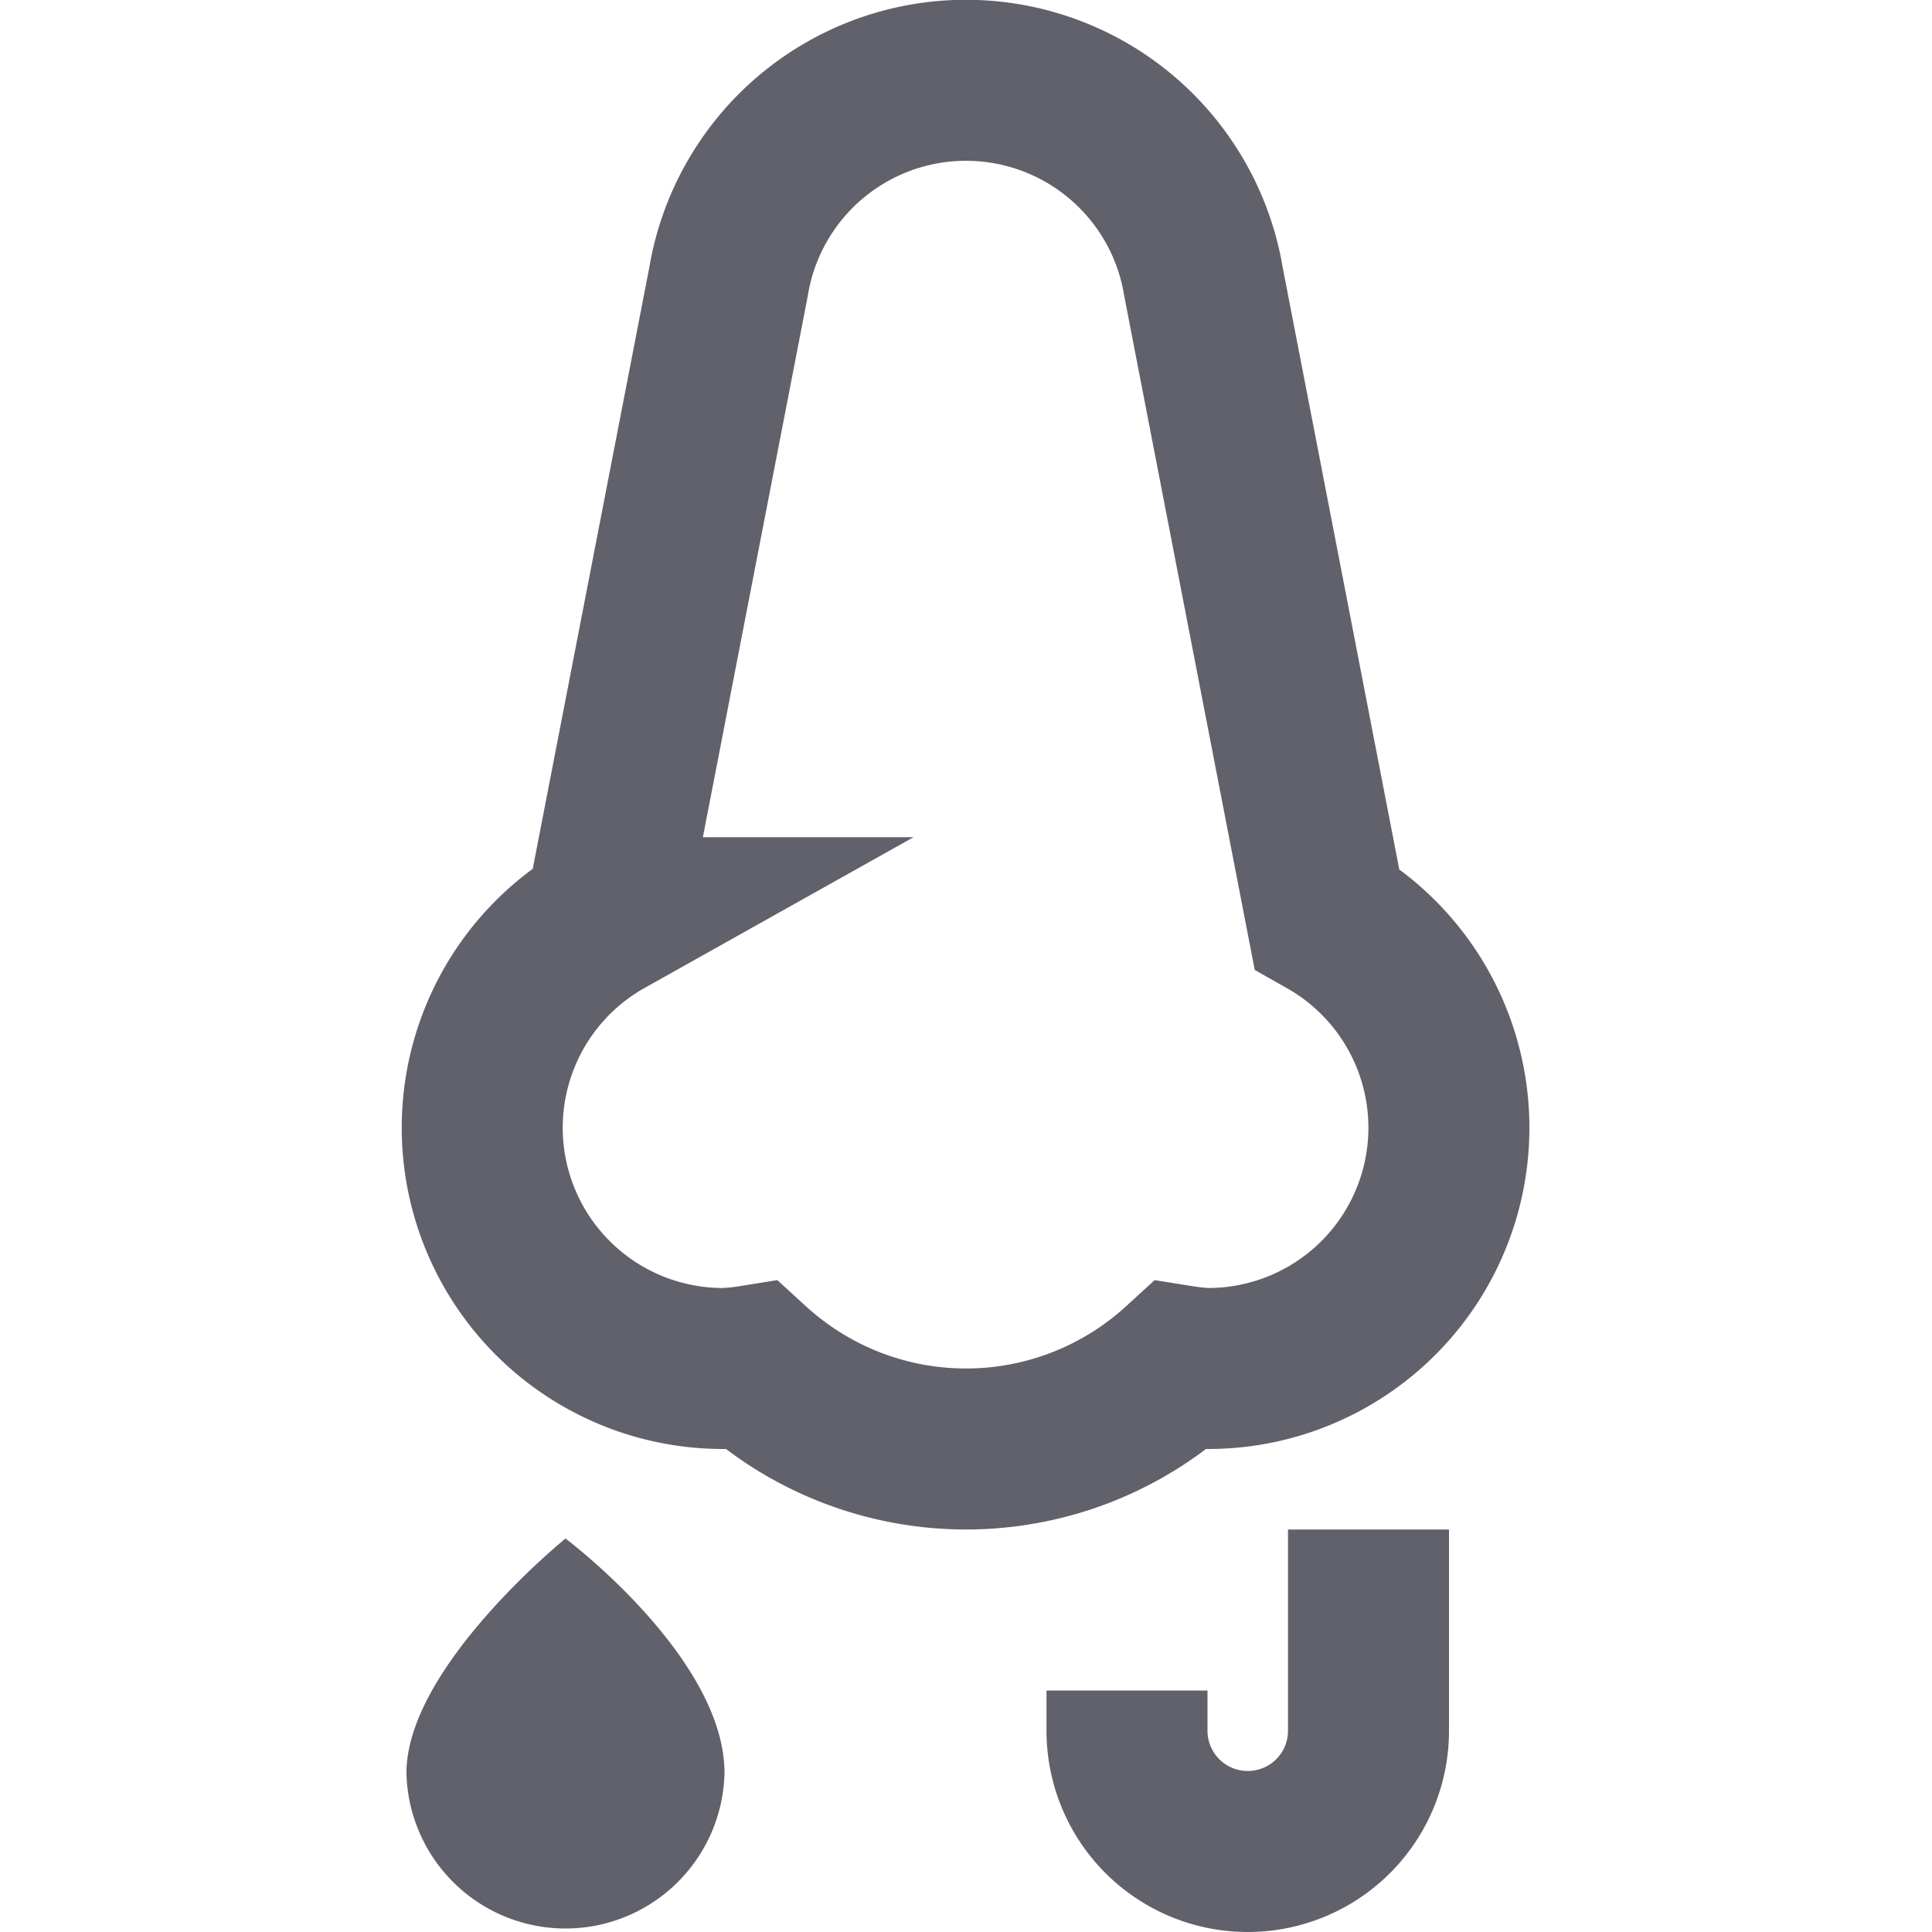 <svg xmlns="http://www.w3.org/2000/svg" height="24" width="24" viewBox="0 0 24 24"><path d="M9,22.025a1.976,1.976,0,0,1-3.951,0c0-1.314,1.976-2.913,1.976-2.913S9,20.593,9,22.025Z" fill="#61616b" data-color="color-2" data-stroke="none" stroke="none"></path><path d="M17,19v2.5a1.5,1.5,0,0,1-3,0V21" fill="none" stroke="#61616b" stroke-width="2" data-color="color-2"></path><path d="M16.481,11.406,14.95,3.5a2.99,2.99,0,0,0-5.9,0l-1.531,7.9A2.991,2.991,0,0,0,9,17a2.887,2.887,0,0,0,.338-.034,3.944,3.944,0,0,0,5.324,0A2.887,2.887,0,0,0,15,17a2.991,2.991,0,0,0,1.481-5.594Z" fill="none" stroke="#61616b" stroke-width="2"></path></svg>